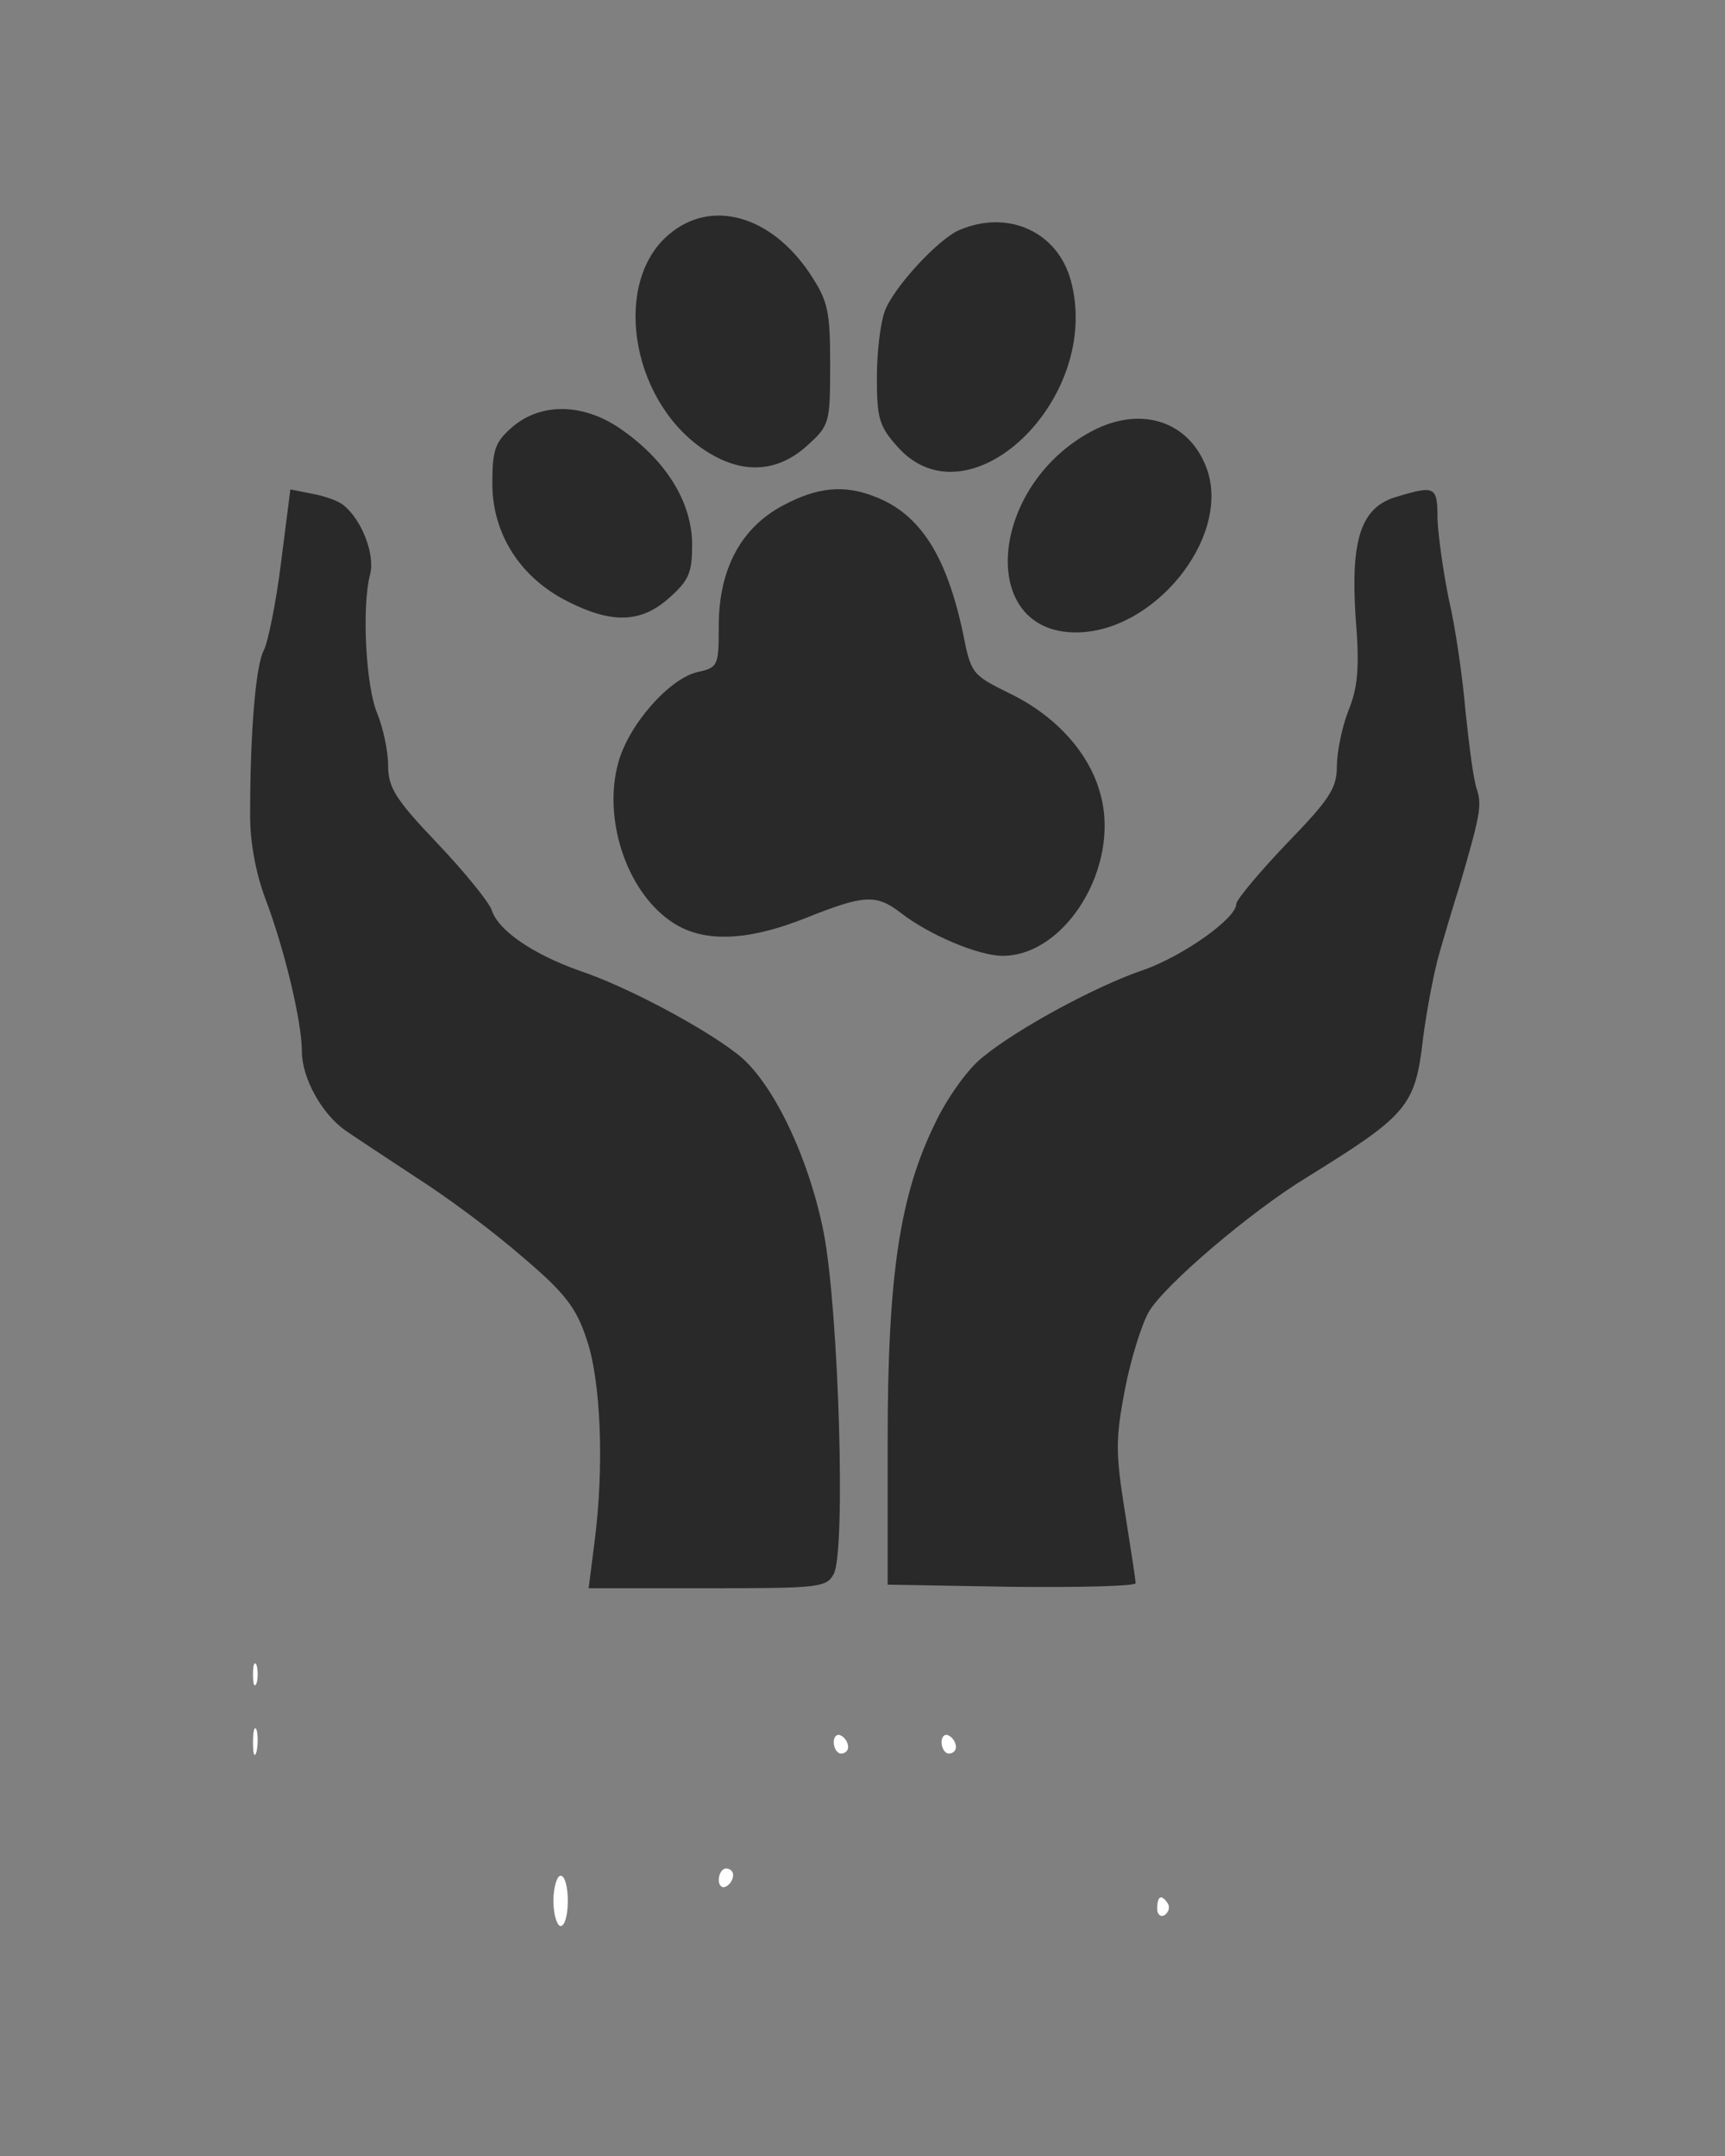 <!--?xml version="1.0" standalone="no"?-->

<svg version="1.0" xmlns="http://www.w3.org/2000/svg" width="240pt" height="300pt" viewBox="0 0 240 300" preserveAspectRatio="xMidYMid meet">
<rect x="0" y="0" width="240" height="300" fill="#808080" stroke="none"/>
<g transform="translate(0,300) scale(0.1,-0.1)" fill="#292929" stroke="none">
<path class="node" id="node1" d="M931 2674 c-78 -65 -55 -225 43 -296 53 -38 104 -38 148 1 32 29 33
31 33 113 0 76 -3 89 -28 127 -54 81 -137 105 -196 55z"></path>
<path class="node" id="node2" d="M1335 2680 c-29 -12 -92 -80 -104 -113 -6 -16 -11 -57 -11 -92 0 -57
3 -68 29 -97 99 -111 285 67 241 231 -18 68 -87 100 -155 71z"></path>
<path class="node" id="node3" d="M713 2406 c-24 -21 -28 -31 -28 -79 0 -70 39 -131 105 -164 61 -31
102 -30 141 5 28 25 32 35 32 76 -1 57 -35 113 -95 156 -53 39 -114 41 -155 6z"></path>
<path class="node" id="node4" d="M1519 2400 c-143 -76 -160 -280 -22 -280 108 0 214 130 183 225 -23
68 -91 92 -161 55z"></path>
<path class="node" id="node5" d="M391 2217 c-7 -56 -18 -110 -24 -122 -11 -20 -19 -111 -19 -230 0
-38 8 -80 21 -115 26 -68 51 -171 51 -213 0 -37 28 -88 62 -111 13 -9 57 -38
98 -65 41 -26 107 -75 147 -110 59 -50 75 -71 89 -114 20 -57 25 -178 11 -284
l-8 -63 165 0 c156 0 166 1 176 20 17 32 7 366 -14 475 -21 106 -72 212 -121
249 -49 38 -155 94 -218 115 -65 23 -114 56 -123 85 -4 11 -37 52 -75 92 -59
62 -69 78 -69 109 0 20 -7 52 -15 72 -16 37 -22 149 -10 194 7 28 -12 76 -37
96 -7 6 -27 13 -44 16 l-30 6 -13 -102z"></path>
<path class="node" id="node6" d="M1090 2297 c-59 -31 -90 -89 -90 -168 0 -55 -1 -58 -29 -64 -40 -9
-97 -74 -111 -127 -21 -77 11 -176 72 -219 43 -31 105 -30 190 4 80 32 97 33
131 7 38 -30 108 -60 142 -60 88 0 164 125 136 225 -15 57 -62 109 -126 140
-53 26 -54 28 -65 83 -23 109 -60 167 -123 191 -43 17 -80 13 -127 -12z"></path>
<path class="node" id="node7" d="M1944 2309 c-50 -14 -65 -58 -58 -167 6 -72 3 -99 -10 -131 -9 -23
-16 -58 -16 -77 0 -31 -10 -46 -70 -108 -38 -40 -70 -78 -70 -84 0 -20 -75
-73 -130 -92 -65 -22 -176 -82 -224 -122 -20 -16 -49 -57 -65 -91 -49 -100
-66 -211 -66 -442 l0 -200 173 -3 c94 -1 172 1 172 5 0 5 -7 49 -15 100 -13
81 -13 101 0 169 8 42 23 90 33 108 21 37 142 140 219 187 142 88 152 99 163
195 5 38 15 92 23 119 8 28 20 68 27 90 29 99 32 114 25 136 -5 13 -11 62 -16
109 -4 47 -14 117 -23 155 -8 39 -15 89 -16 113 0 45 -3 47 -56 31z"></path>



















</g>
<g transform="translate(0,300) scale(0.1,-0.1)" fill="#FFFFFF" stroke="none">

<path class="node" id="node28" d="M352 670 c0 -14 2 -19 5 -12 2 6 2 18 0 25 -3 6 -5 1 -5 -13z"></path>
<path class="node" id="node29" d="M352 575 c0 -16 2 -22 5 -12 2 9 2 23 0 30 -3 6 -5 -1 -5 -18z"></path>
<path class="node" id="node30" d="M1160 576 c0 -9 5 -16 10 -16 6 0 10 4 10 9 0 6 -4 13 -10 16 -5 3
-10 -1 -10 -9z"></path>
<path class="node" id="node31" d="M1310 576 c0 -9 5 -16 10 -16 6 0 10 4 10 9 0 6 -4 13 -10 16 -5 3
-10 -1 -10 -9z"></path>
<path class="node" id="node32" d="M770 355 c0 -19 5 -35 10 -35 6 0 10 16 10 35 0 19 -4 35 -10 35 -5
0 -10 -16 -10 -35z"></path>
<path class="node" id="node33" d="M1000 384 c0 -8 5 -12 10 -9 6 3 10 10 10 16 0 5 -4 9 -10 9 -5 0
-10 -7 -10 -16z"></path>

<path class="node" id="node35" d="M1610 344 c0 -8 5 -12 10 -9 6 4 8 11 5 16 -9 14 -15 11 -15 -7z"></path>
</g>
</svg>